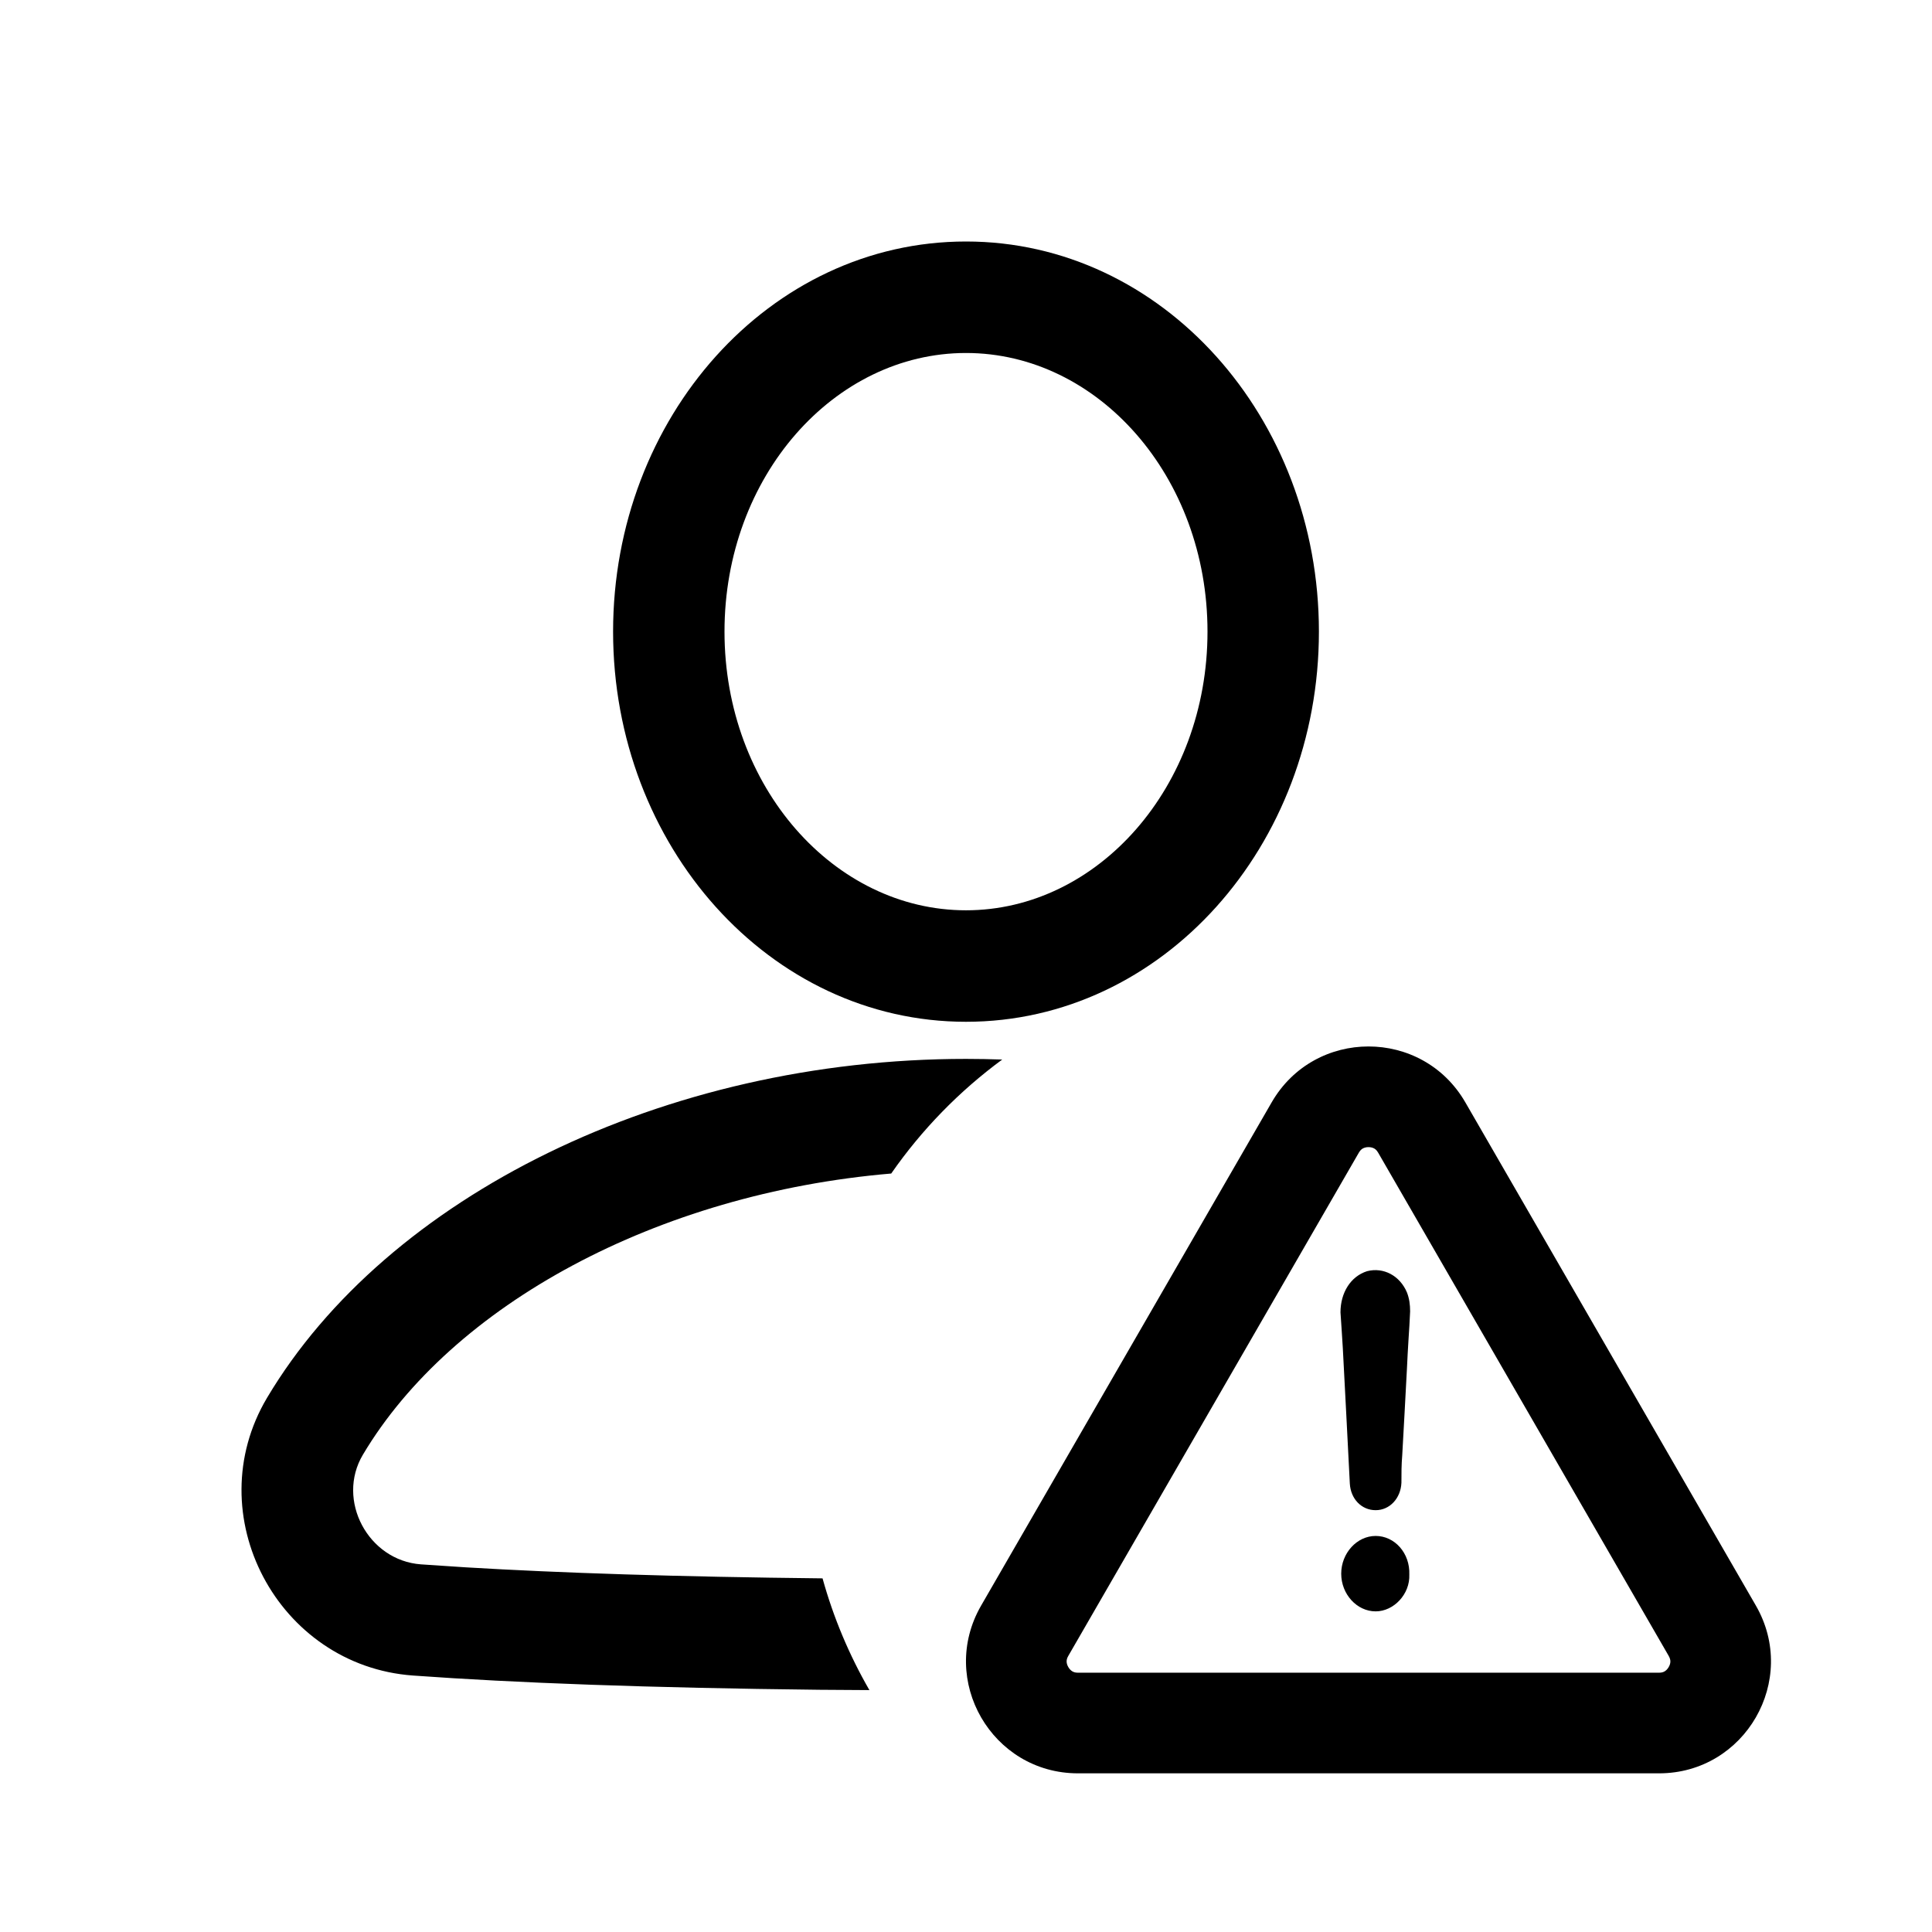<svg xmlns='http://www.w3.org/2000/svg' width='24' height='24' viewBox='0 0 24 24' >
  <path fill-rule='evenodd' clip-rule='evenodd' d='M12 13.154C12.151 13.154 12.301 13.157 12.45 13.162C11.916 13.555 11.45 14.033 11.071 14.578C8.161 14.825 5.614 16.212 4.508 18.071C4.173 18.634 4.572 19.385 5.229 19.433L5.786 19.47C6.953 19.54 8.42 19.588 10.218 19.607C10.354 20.098 10.551 20.563 10.8 20.995L10.179 20.991C8.067 20.968 6.4 20.906 5.129 20.814C3.451 20.692 2.453 18.816 3.318 17.363C4.807 14.861 8.251 13.154 12 13.154ZM12 3C14.441 3 16.384 5.187 16.384 7.846C16.384 10.506 14.441 12.693 12 12.693C9.559 12.693 7.616 10.506 7.616 7.846C7.616 5.187 9.559 3 12 3ZM12 4.385C10.363 4.385 9 5.917 9 7.846C9 9.775 10.363 11.308 12 11.308C13.637 11.308 15 9.775 15 7.846C15 5.917 13.637 4.385 12 4.385ZM20.729 20.57L17.12 14.319C17.102 14.288 17.085 14.275 17.071 14.267C17.053 14.257 17.029 14.25 17 14.25C16.971 14.25 16.947 14.257 16.929 14.267C16.915 14.275 16.898 14.288 16.88 14.319L13.271 20.57C13.252 20.602 13.25 20.624 13.25 20.64C13.25 20.659 13.256 20.684 13.271 20.709C13.285 20.734 13.304 20.752 13.321 20.762C13.334 20.77 13.355 20.779 13.391 20.779H20.609C20.645 20.779 20.666 20.77 20.679 20.762C20.696 20.752 20.715 20.734 20.729 20.709C20.744 20.684 20.75 20.659 20.75 20.64C20.75 20.624 20.747 20.602 20.729 20.57ZM18.203 13.694C17.668 12.768 16.332 12.768 15.797 13.694L12.188 19.945C11.653 20.871 12.322 22.029 13.391 22.029H20.609C21.678 22.029 22.346 20.871 21.812 19.945L18.203 13.694ZM16.652 16.303C16.652 16.058 16.779 15.855 16.983 15.791C17.186 15.739 17.39 15.846 17.478 16.056C17.507 16.131 17.517 16.206 17.517 16.29C17.512 16.407 17.505 16.524 17.497 16.641L17.497 16.641C17.49 16.758 17.483 16.875 17.478 16.993C17.468 17.173 17.459 17.354 17.449 17.535L17.449 17.535L17.449 17.536C17.439 17.716 17.429 17.897 17.419 18.078C17.409 18.196 17.409 18.303 17.409 18.419C17.401 18.612 17.264 18.76 17.089 18.76C16.914 18.76 16.779 18.621 16.768 18.43L16.725 17.59L16.681 16.749C16.676 16.675 16.671 16.601 16.667 16.526L16.667 16.526L16.667 16.526C16.662 16.451 16.657 16.377 16.652 16.303ZM16.661 19.549C16.661 19.294 16.856 19.08 17.089 19.08C17.324 19.08 17.517 19.292 17.507 19.56C17.517 19.804 17.313 20.017 17.089 20.017C16.856 20.017 16.661 19.804 16.661 19.549Z' />
</svg>